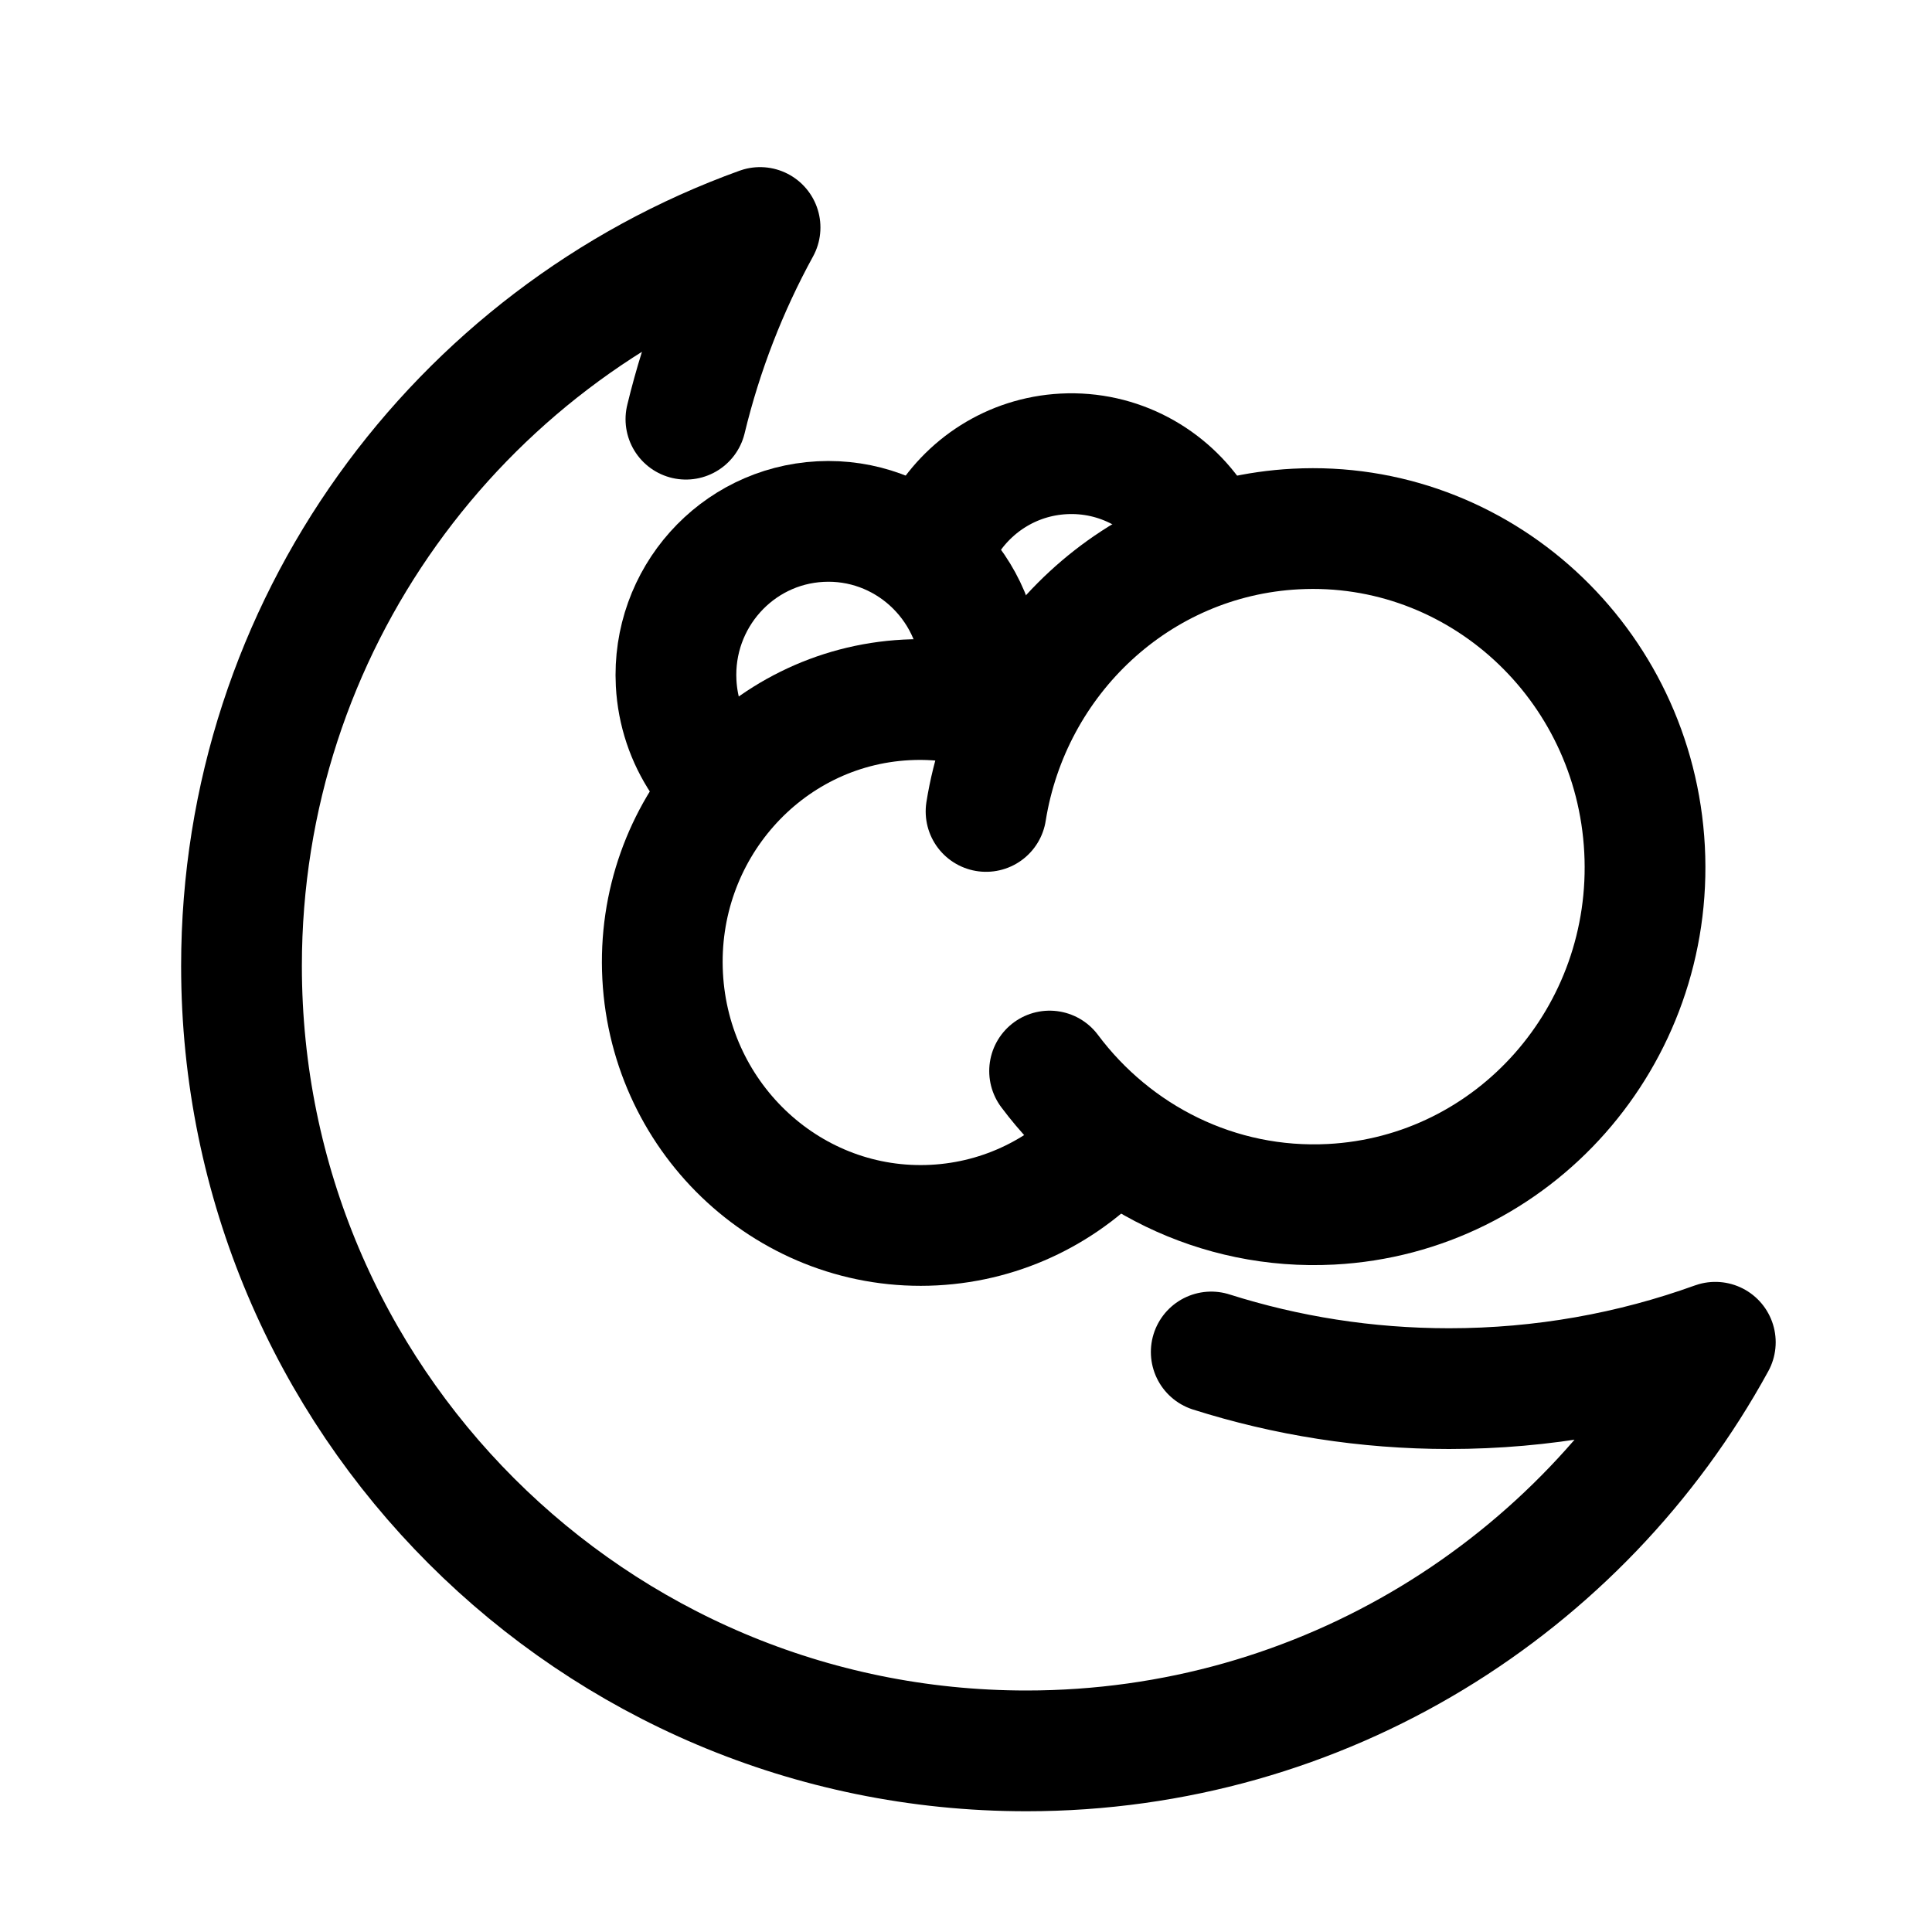 <?xml version="1.0" ?><svg height="32px" version="1.1" viewBox="0 0 32 32" width="32px" xmlns="http://www.w3.org/2000/svg" xmlns:xlink="http://www.w3.org/1999/xlink"><title/><desc/><defs/><g fill="none" fill-rule="evenodd" id="cloudy_night" stroke="none" stroke-width="1"><g stroke="currentColor" stroke-width="2" transform="translate(4, 3)"><path d="M16.062,19.393 C17.304,19.787 18.627,20 20,20 C21.549,20 23.034,19.729 24.411,19.232 C22.204,23.265 17.921,26 13,26 C5.82,26 0,20.18 0,13 C0,7.369 3.58,2.574 8.589,0.768 C8.048,1.755 7.632,2.821 7.361,3.943" id="Combined-Shape" stroke-linecap="round" stroke-linejoin="round"/><g id="Overcast" transform="translate(14.848, 10.962) rotate(-3) translate(-14.848, -10.962) translate(6.348, 4.462)"><g id="Group-3" transform="translate(1, 0)"><path d="M5.053,3.455 C5.053,2.049 3.922,0.909 2.526,0.909 C1.131,0.909 0,2.049 0,3.455 C0,3.931 0.13,4.377 0.356,4.759" id="Oval-3"/><path d="M8.74,1.247 C8.317,0.502 7.521,0 6.608,0 C5.745,0 4.985,0.449 4.548,1.128" id="Oval-3" stroke-linecap="round"/></g><g id="Group-2" transform="translate(0, 1)"><path d="M6.633,3.356 C6.076,3.085 5.453,2.933 4.795,2.933 C2.436,2.933 0.523,4.883 0.523,7.289 C0.523,9.694 2.436,11.644 4.795,11.644 C5.96,11.644 7.017,11.168 7.788,10.397" id="Oval"/><path d="M6.841,9.196 C7.83,10.674 9.495,11.644 11.382,11.644 C14.415,11.644 16.874,9.137 16.874,6.044 C16.874,2.952 14.415,0.444 11.382,0.444 C8.752,0.444 6.553,2.33 6.015,4.847" id="Oval" stroke-linecap="round"/></g></g></g></g></svg>
